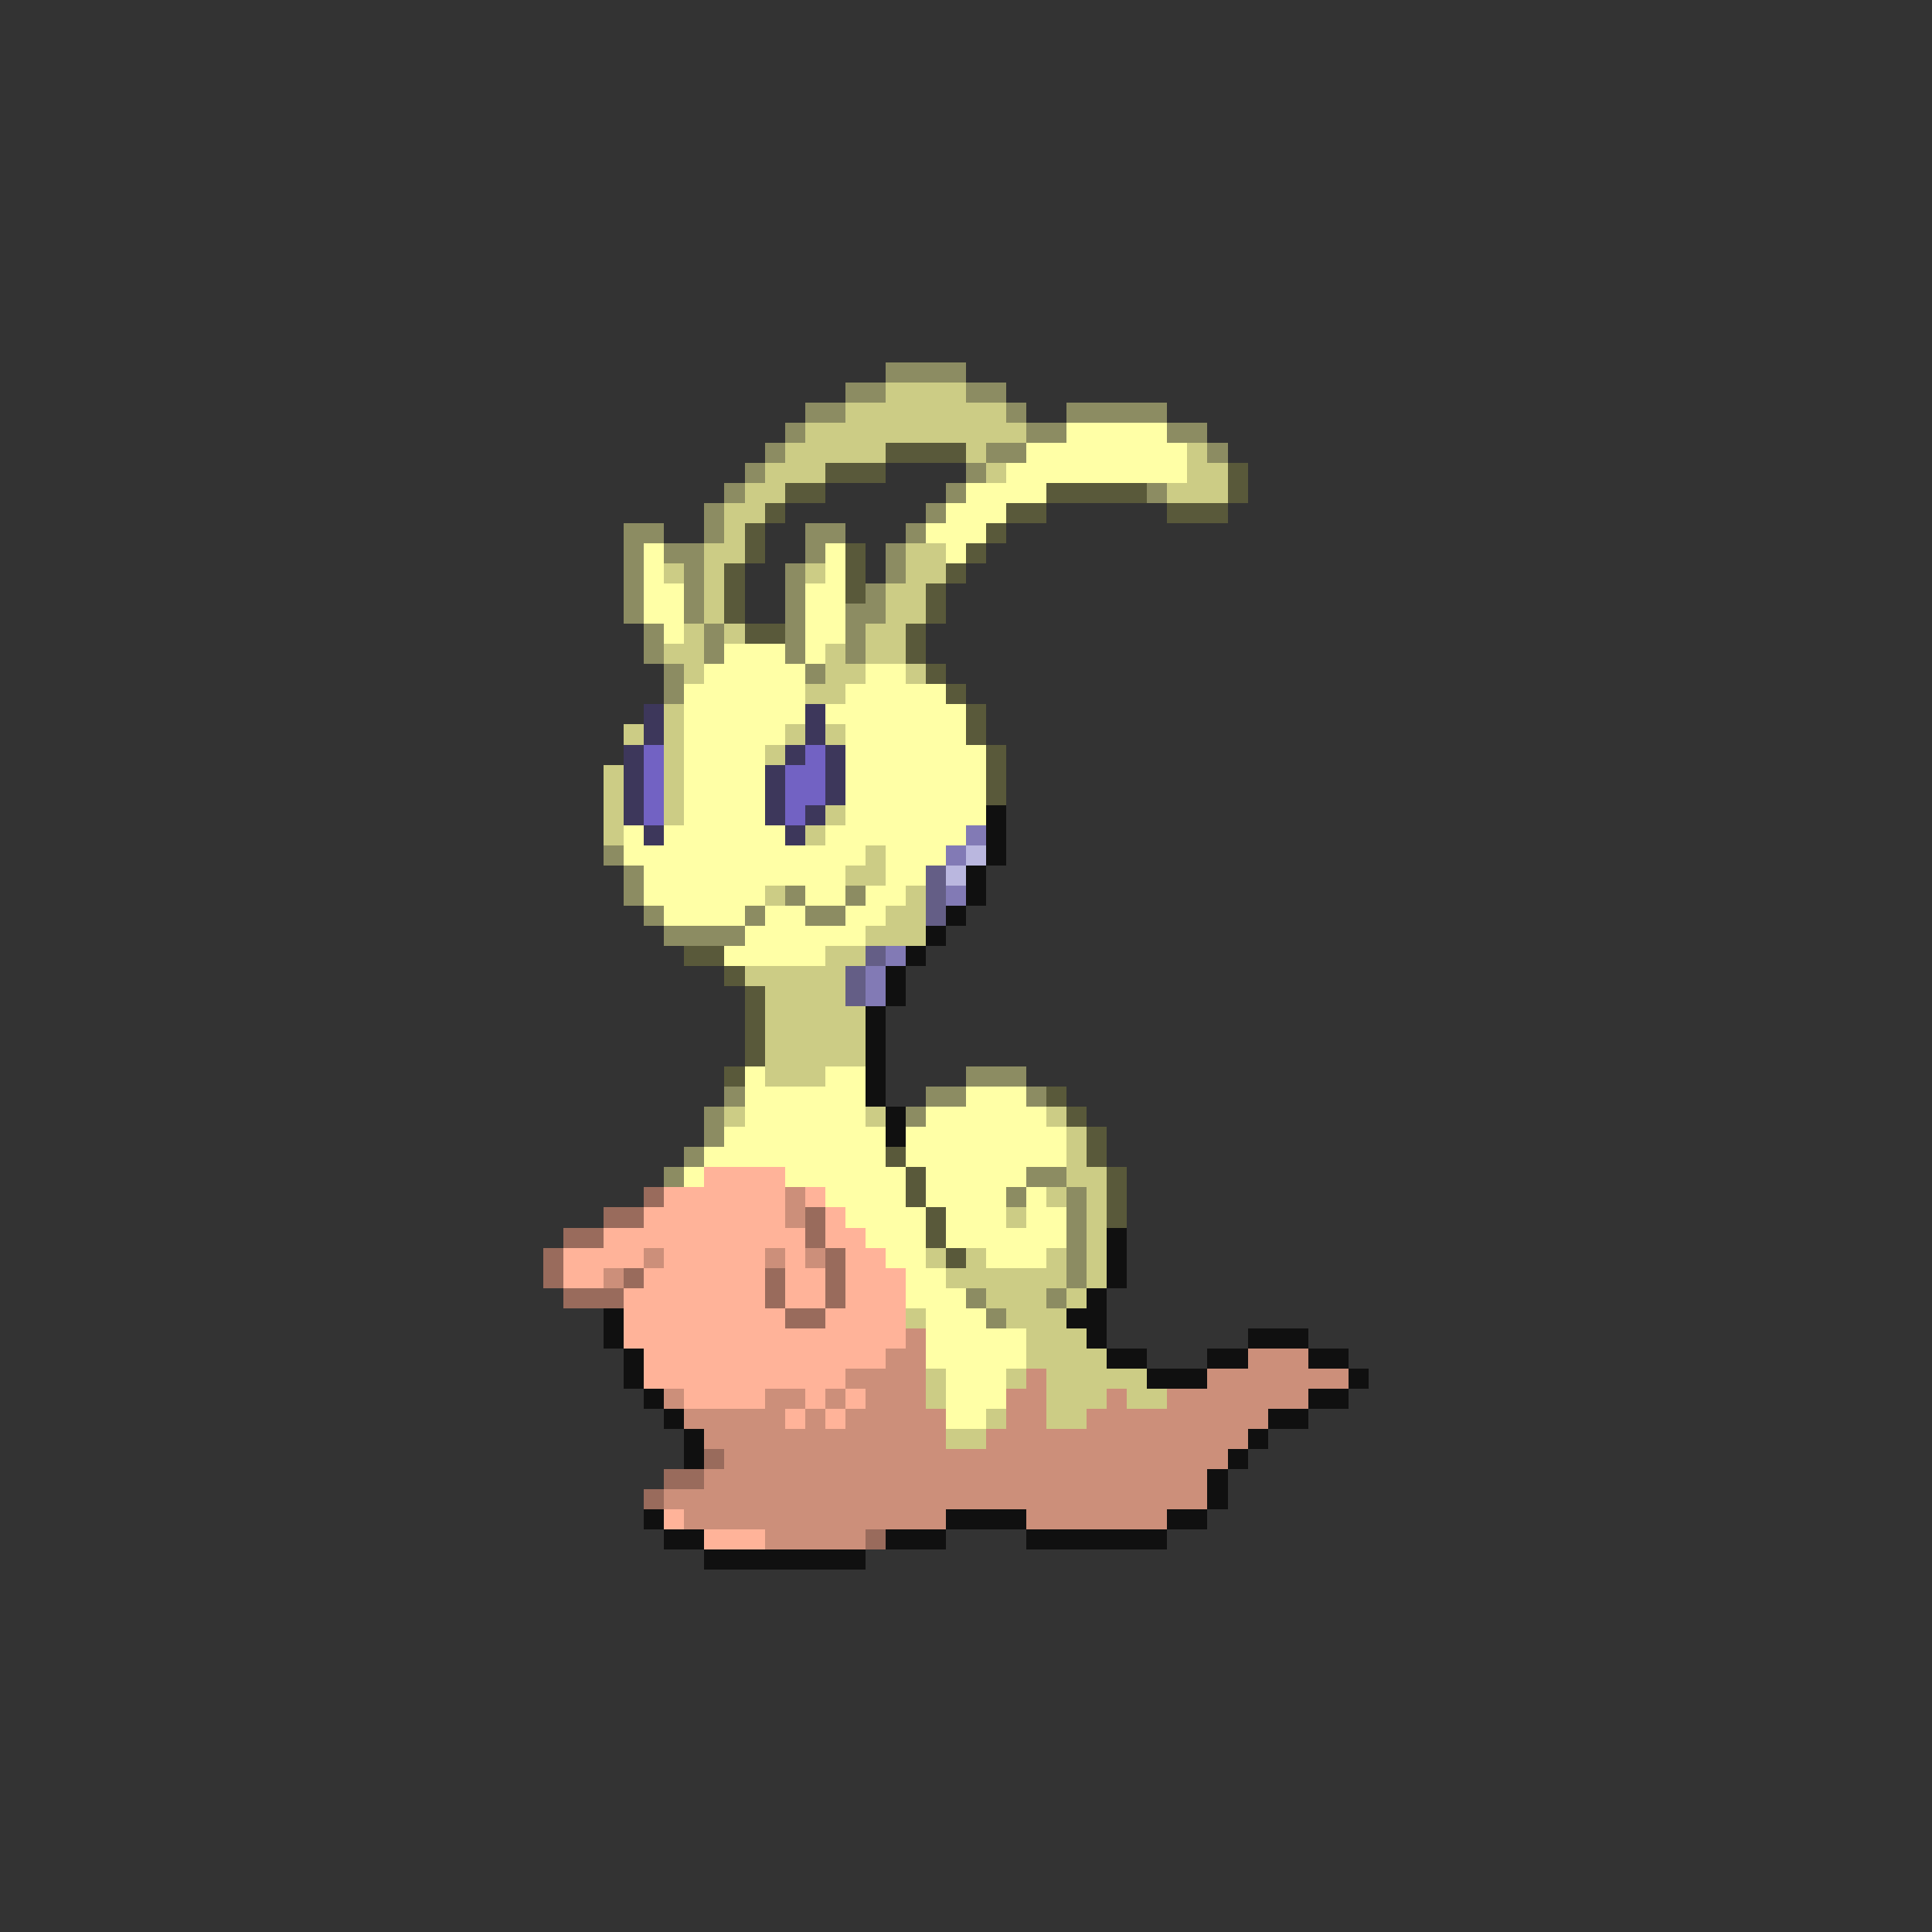 <svg xmlns="http://www.w3.org/2000/svg" viewBox="0 -0.5 96 96" shape-rendering="crispEdges">
<rect x="0" y="-0.5" width="96" height="96" fill="#333333" stroke="none"/>
<path stroke="#8c8c62" d="M44 18h4M42 19h2M48 19h2M40 20h2M50 20h1M53 20h5M39 21h1M51 21h2M58 21h2M38 22h1M49 22h2M60 22h1M37 23h1M48 23h1M36 24h1M47 24h1M57 24h1M35 25h1M46 25h1M31 26h2M35 26h1M40 26h2M45 26h1M31 27h1M33 27h2M40 27h1M44 27h1M31 28h1M34 28h1M39 28h1M44 28h1M31 29h1M34 29h1M39 29h1M43 29h1M31 30h1M34 30h1M39 30h1M42 30h2M32 31h1M35 31h1M39 31h1M42 31h1M32 32h1M35 32h1M39 32h1M42 32h1M33 33h1M40 33h1M33 34h1M30 42h1M31 43h1M31 44h1M39 44h1M42 44h1M32 45h1M37 45h1M40 45h2M33 46h4M48 53h3M36 54h1M46 54h2M51 54h1M35 55h1M45 55h1M35 56h1M34 57h1M33 58h1M51 58h2M50 59h1M53 59h1M53 60h1M53 61h1M53 62h1M53 63h1M48 64h1M52 64h1M49 65h1" />
<path stroke="#cccc85" d="M44 19h4M42 20h8M40 21h11M39 22h5M48 22h1M59 22h1M38 23h3M49 23h1M59 23h2M37 24h2M58 24h3M36 25h2M36 26h1M35 27h2M45 27h2M33 28h1M35 28h1M40 28h1M45 28h2M35 29h1M44 29h2M35 30h1M44 30h2M34 31h1M36 31h1M43 31h2M33 32h2M41 32h1M43 32h2M34 33h1M41 33h2M45 33h1M40 34h2M33 35h1M31 36h1M33 36h1M39 36h1M41 36h1M33 37h1M38 37h1M30 38h1M33 38h1M30 39h1M33 39h1M30 40h1M33 40h1M41 40h1M30 41h1M40 41h1M43 42h1M42 43h2M38 44h1M45 44h1M44 45h2M43 46h3M41 47h2M37 48h5M38 49h4M38 50h5M38 51h5M38 52h5M38 53h3M36 55h1M43 55h1M52 55h1M53 56h1M53 57h1M53 58h2M52 59h1M54 59h1M50 60h1M54 60h1M54 61h1M46 62h1M48 62h1M52 62h1M54 62h1M47 63h6M54 63h1M49 64h3M53 64h1M45 65h1M50 65h3M51 66h3M51 67h4M46 68h1M50 68h1M52 68h5M46 69h1M52 69h3M56 69h2M49 70h1M52 70h2M47 71h2" />
<path stroke="#ffffa6" d="M53 21h5M51 22h8M50 23h9M48 24h4M47 25h3M46 26h3M32 27h1M41 27h1M47 27h1M32 28h1M41 28h1M32 29h2M40 29h2M32 30h2M40 30h2M33 31h1M40 31h2M36 32h3M40 32h1M35 33h5M43 33h2M34 34h6M42 34h5M34 35h6M41 35h7M34 36h5M42 36h6M34 37h4M42 37h7M34 38h4M42 38h7M34 39h4M42 39h7M34 40h4M42 40h7M31 41h1M33 41h6M41 41h7M31 42h12M44 42h3M32 43h10M44 43h2M32 44h6M40 44h2M43 44h2M33 45h4M38 45h2M42 45h2M37 46h6M36 47h5M37 53h1M41 53h2M37 54h6M48 54h3M37 55h6M46 55h6M36 56h8M45 56h8M35 57h9M45 57h8M34 58h1M39 58h6M46 58h5M41 59h4M46 59h4M51 59h1M42 60h4M47 60h3M51 60h2M43 61h3M47 61h6M44 62h2M49 62h3M45 63h2M45 64h3M46 65h3M46 66h5M46 67h5M47 68h3M47 69h3M47 70h2" />
<path stroke="#59593a" d="M44 22h4M41 23h3M61 23h1M39 24h2M52 24h5M61 24h1M38 25h1M50 25h2M58 25h3M37 26h1M49 26h1M37 27h1M42 27h1M48 27h1M36 28h1M42 28h1M47 28h1M36 29h1M42 29h1M46 29h1M36 30h1M46 30h1M37 31h2M45 31h1M45 32h1M46 33h1M47 34h1M48 35h1M48 36h1M49 37h1M49 38h1M49 39h1M34 47h2M36 48h1M37 49h1M37 50h1M37 51h1M37 52h1M36 53h1M52 54h1M53 55h1M54 56h1M44 57h1M54 57h1M45 58h1M55 58h1M45 59h1M55 59h1M46 60h1M55 60h1M46 61h1M47 62h1" />
<path stroke="#3d375b" d="M32 35h1M40 35h1M32 36h1M40 36h1M31 37h1M39 37h1M41 37h1M31 38h1M38 38h1M41 38h1M31 39h1M38 39h1M41 39h1M31 40h1M38 40h1M40 40h1M32 41h1M39 41h1" />
<path stroke="#7262c3" d="M32 37h1M40 37h1M32 38h1M39 38h2M32 39h1M39 39h2M32 40h1M39 40h1" />
<path stroke="#101010" d="M49 40h1M49 41h1M49 42h1M48 43h1M48 44h1M47 45h1M46 46h1M45 47h1M44 48h1M44 49h1M43 50h1M43 51h1M43 52h1M43 53h1M43 54h1M44 55h1M44 56h1M55 61h1M55 62h1M55 63h1M54 64h1M30 65h1M53 65h2M30 66h1M54 66h1M62 66h3M31 67h1M55 67h2M60 67h2M65 67h2M31 68h1M57 68h3M67 68h1M32 69h1M65 69h2M33 70h1M63 70h2M34 71h1M62 71h1M34 72h1M61 72h1M60 73h1M60 74h1M32 75h1M47 75h4M58 75h2M33 76h2M44 76h3M51 76h7M35 77h8" />
<path stroke="#827ab5" d="M48 41h1M47 42h1M47 44h1M44 47h1M43 48h1M43 49h1" />
<path stroke="#bab7df" d="M48 42h1M47 43h1" />
<path stroke="#645e86" d="M46 43h1M46 44h1M46 45h1M43 47h1M42 48h1M42 49h1" />
<path stroke="#ffb399" d="M35 58h4M33 59h6M40 59h1M32 60h7M41 60h1M30 61h10M41 61h2M28 62h4M33 62h5M39 62h1M42 62h2M28 63h2M32 63h6M39 63h2M42 63h3M31 64h7M39 64h2M42 64h3M31 65h8M41 65h4M31 66h14M32 67h12M32 68h10M34 69h4M40 69h1M42 69h1M39 70h1M41 70h1M33 75h1M35 76h3" />
<path stroke="#996b5c" d="M32 59h1M30 60h2M40 60h1M28 61h2M40 61h1M27 62h1M41 62h1M27 63h1M31 63h1M38 63h1M41 63h1M28 64h3M38 64h1M41 64h1M39 65h2M35 72h1M33 73h2M32 74h1M43 76h1" />
<path stroke="#cc8f7a" d="M39 59h1M39 60h1M32 62h1M38 62h1M40 62h1M30 63h1M45 66h1M44 67h2M62 67h3M42 68h4M51 68h1M60 68h7M33 69h1M38 69h2M41 69h1M43 69h3M50 69h2M55 69h1M58 69h7M34 70h5M40 70h1M42 70h5M50 70h2M54 70h9M35 71h12M49 71h13M36 72h25M35 73h25M33 74h27M34 75h13M51 75h7M38 76h5" />
</svg>